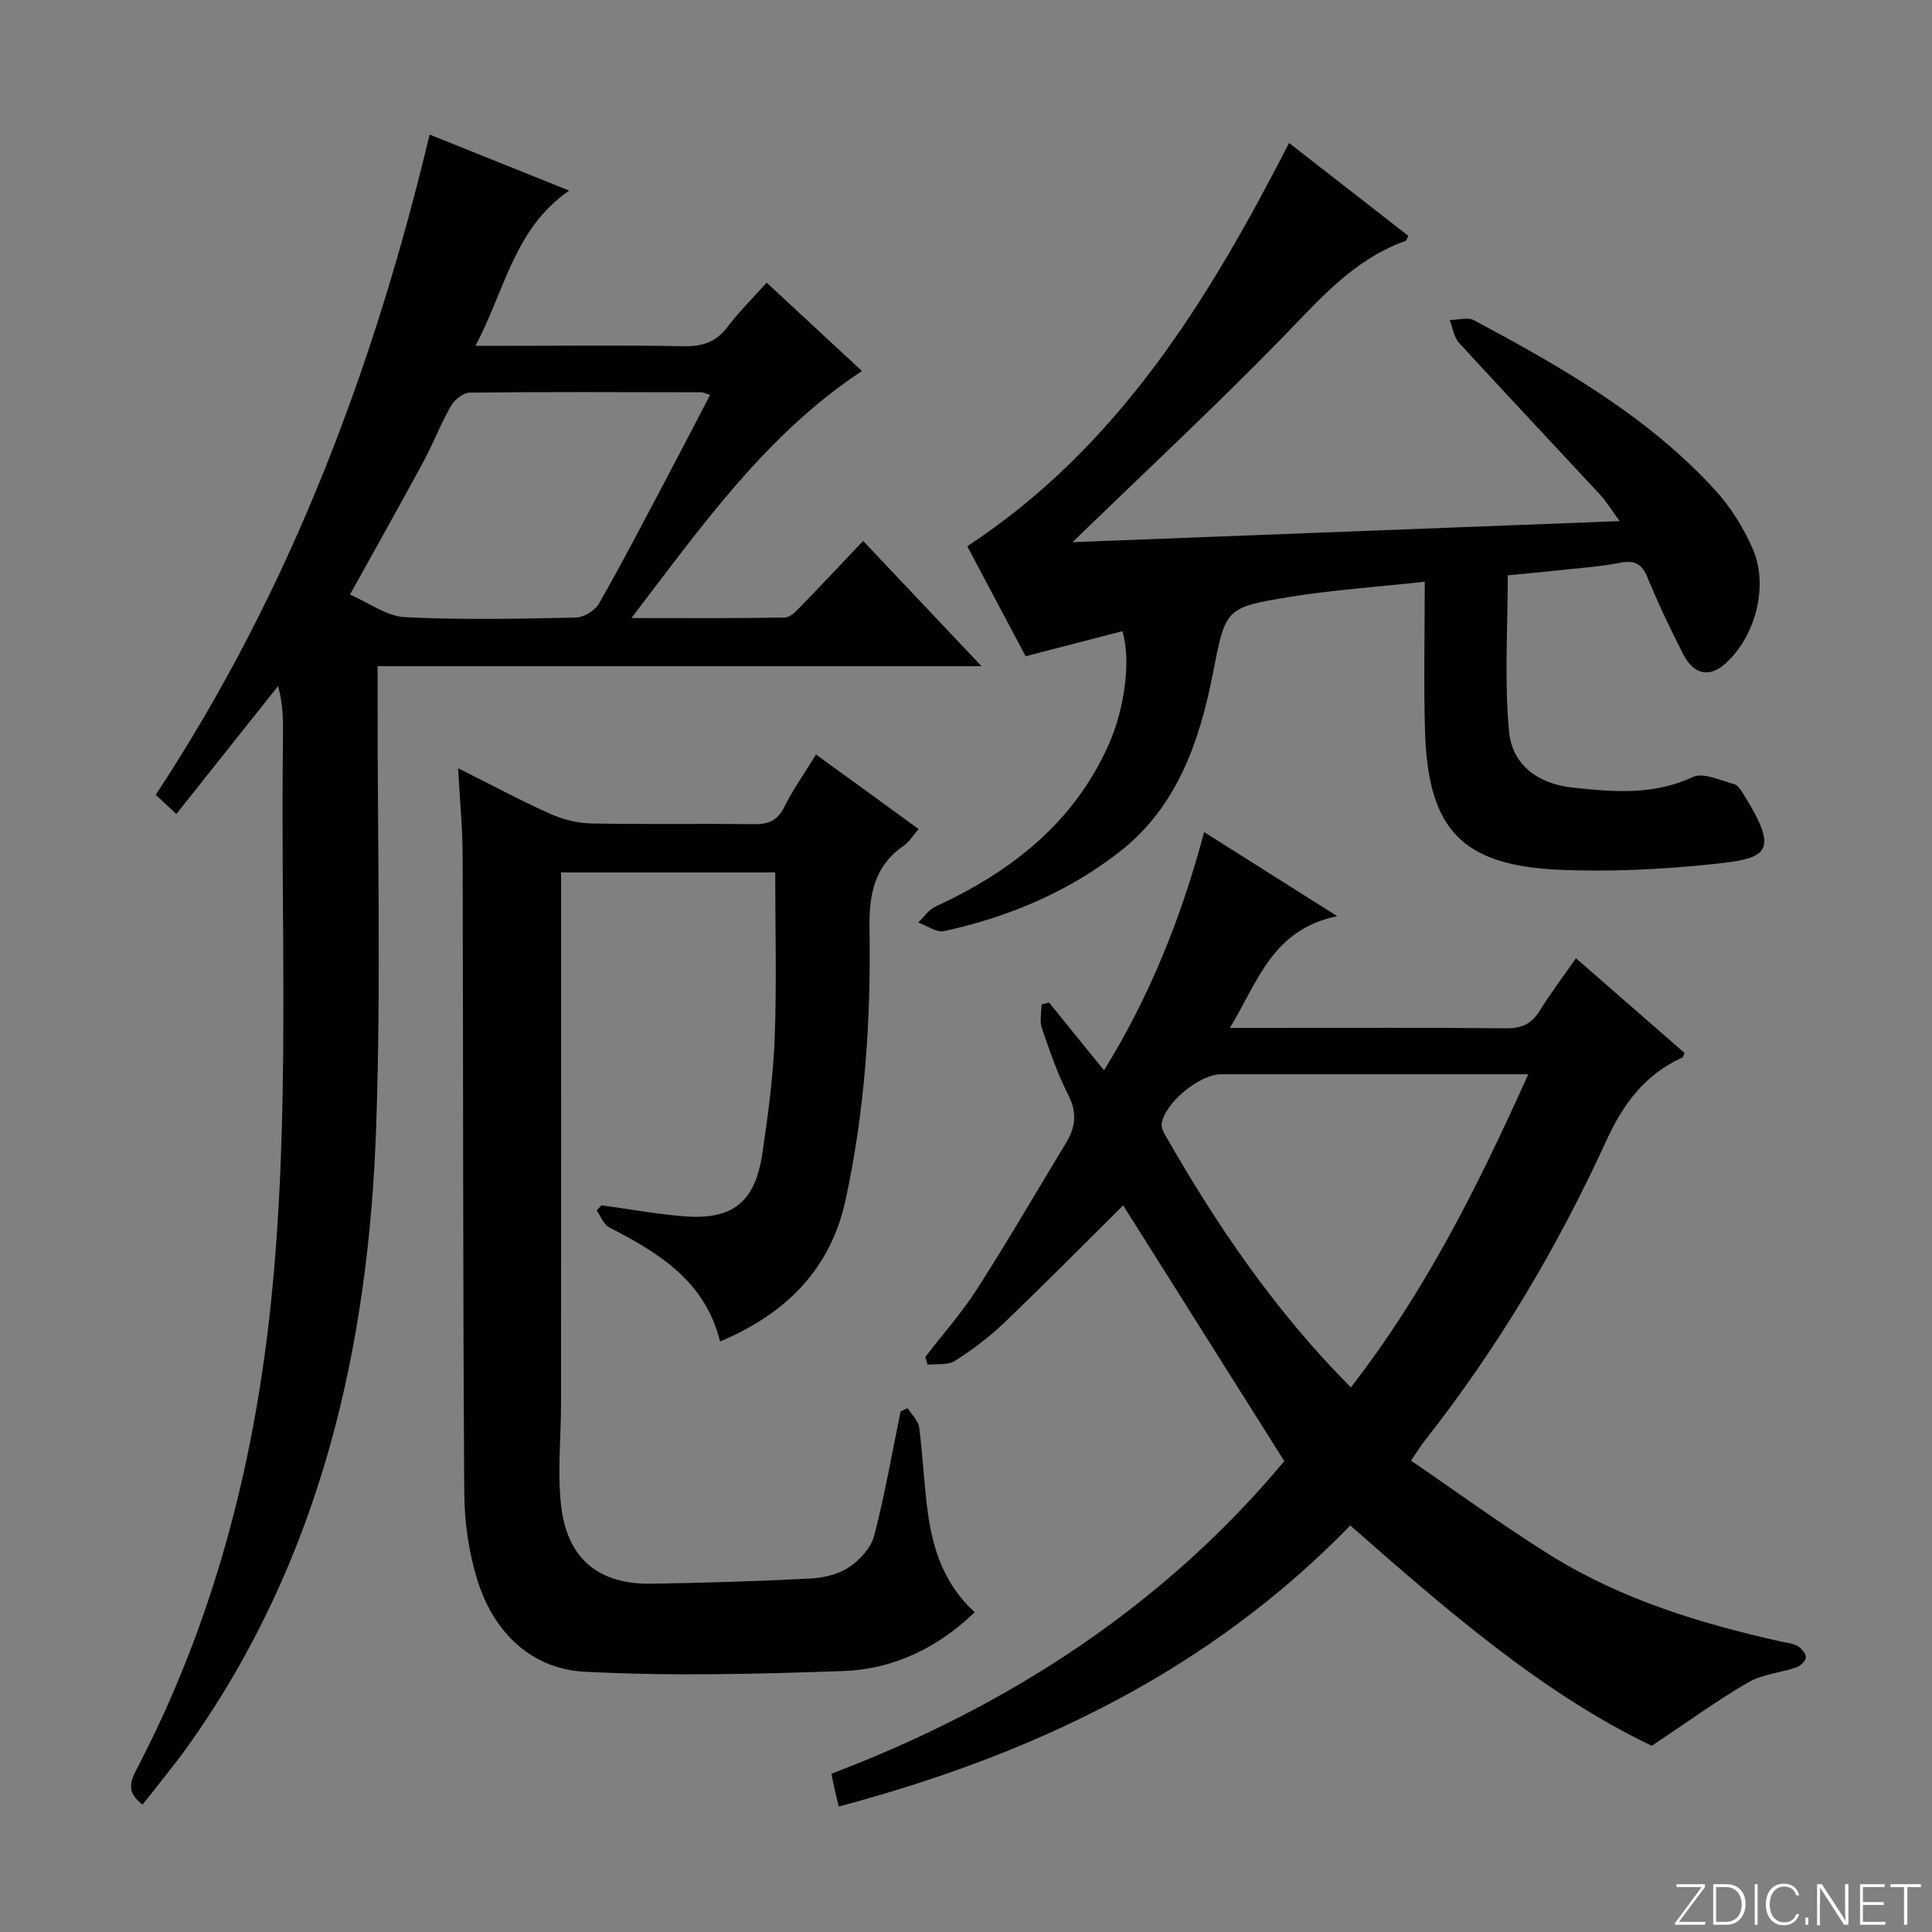 <svg enable-background="new 0 0 400 400" viewBox="0 0 400 400" xmlns="http://www.w3.org/2000/svg"><rect x="0" y="0" width="400" height="400" fill="#808080" stroke="none"/><g fill="#fbfcfa"><path d="m346.9 398 5.4-7.3h-5.2v-.6h5.9v.6l-5.4 7.2h5.5l-.1.6h-6.2v-.5z"/><path d="m354.7 390.1h2.8c2.3 0 3.9 1.6 3.9 4.1s-1.6 4.3-3.9 4.3h-2.8zm.6 7.8h2c2.2 0 3.3-1.6 3.3-3.6 0-1.8-1-3.6-3.3-3.6h-2z"/><path d="m363.9 390.1v8.4h-.6v-8.4z"/><path d="m372.5 396.3c-.4 1.3-1.4 2.3-3.2 2.3-2.4 0-3.7-1.9-3.7-4.3 0-2.3 1.2-4.3 3.7-4.3 1.8 0 2.9 1 3.2 2.4h-.6c-.4-1.1-1.1-1.8-2.5-1.8-2.1 0-3 1.9-3 3.7s.9 3.7 3 3.7c1.4 0 2.1-.7 2.5-1.7z"/><path d="m373.8 398.5v-1.5h.6v1.5z"/><path d="m376.2 398.5v-8.4h1c1.3 2 4.4 6.7 4.9 7.6-.1-1.2-.1-2.4-.1-3.8v-3.8h.7v8.4h-.9c-1.2-1.9-4.4-6.8-5-7.7.1 1.1 0 2.3 0 3.9v3.9h-.6z"/><path d="m390 394.4h-4.3v3.5h4.7l-.1.6h-5.2v-8.4h5.1v.6h-4.5v3.1h4.3v.7z"/><path d="m394.2 390.7h-2.8v-.6h6.3v.6h-2.8v7.8h-.7z"/></g><path d="m276.86 189.68c-13.48 2.8-16.4 13.53-22.22 23.14h8.64c16.17 0 32.33-.1 48.5.08 3.22.04 5.27-.88 6.95-3.57 2.28-3.64 4.87-7.09 7.55-10.94 7.75 6.76 15.12 13.19 22.47 19.6-.18.45-.22.86-.4.94-7.8 3.53-12.29 9.6-15.86 17.41-10.13 22.15-22.58 43-37.7 62.18-.71.9-1.3 1.9-2.65 3.89 9.7 6.62 19.07 13.48 28.9 19.61 14.69 9.15 31.06 14.13 47.84 17.88 1.13.25 2.38.34 3.32.91.79.48 1.73 1.58 1.69 2.35-.05.75-1.15 1.77-2 2.06-3.29 1.12-7.03 1.4-9.95 3.1-6.51 3.79-12.63 8.25-19.95 13.13-22.47-10.73-42.31-27.94-62.42-45.62-14.43 14.84-30.83 26.87-49 36.48-17.99 9.52-36.96 16.38-56.9 21.71-.33-1.33-.61-2.39-.85-3.47-.22-.97-.4-1.94-.68-3.33 36.81-13.95 68.9-34.91 93.76-64.71-11.43-18.14-22.62-35.91-33.36-52.95-7.62 7.56-15.99 16.03-24.59 24.27-3.11 2.98-6.62 5.62-10.25 7.93-1.46.93-3.74.57-5.64.8-.16-.54-.32-1.08-.48-1.62 3.62-4.71 7.59-9.19 10.78-14.17 6.36-9.93 12.29-20.14 18.4-30.23 1.91-3.17 2.27-6.18.45-9.76-2.25-4.43-3.89-9.19-5.5-13.91-.5-1.47-.08-3.27-.08-4.91.52-.13 1.04-.26 1.57-.39 3.69 4.55 7.39 9.1 11.38 14.03 9.62-15.59 16.06-31.86 20.72-49.32 8.97 5.65 17.51 11.05 27.56 17.4zm2.82 97.56c15.35-19.74 26.28-41.58 36.73-64.83-2.63 0-4.39 0-6.15 0-19.14 0-38.27 0-57.41 0-4.47 0-11.64 5.87-12.33 10.21-.11.71.27 1.59.65 2.26 10.73 18.81 22.84 36.6 38.51 52.36z" fill="#010103"/><path d="m158.73 58.52c6.61 6.13 13.02 12.08 19.72 18.29-19.91 13.21-33.07 32-47.72 51.15 11.37 0 21.59.09 31.8-.12 1.18-.02 2.48-1.49 3.48-2.52 4.16-4.27 8.23-8.63 12.69-13.33 8.32 8.8 16.01 16.94 24.52 25.94-42.22 0-83.25 0-125.04 0v6.27c-.04 29.66.72 59.34-.29 88.96-1.56 45.88-11.53 89.54-38.61 127.84-3.04 4.3-6.43 8.35-9.76 12.64-3.15-2.41-2.75-4.43-1.31-7.19 15.69-29.97 24.17-62.05 27.76-95.55 4.22-39.35 2.09-78.83 2.62-118.26.05-3.44.01-6.88-1.01-10.61-6.96 8.75-13.92 17.51-21.07 26.5-1.58-1.47-2.77-2.58-4.27-3.97 27.62-41.91 45.06-87.97 56.71-136.7 9.67 3.88 18.84 7.57 28.89 11.6-11.44 7.93-13.25 20.57-19.41 32.14h7.15c12 0 23.99-.14 35.98.08 3.81.07 6.63-.81 9-3.91 2.39-3.16 5.23-5.97 8.17-9.25zm-11.72 23.25c-.93-.29-1.37-.54-1.8-.55-15.99-.03-31.98-.11-47.96.07-1.34.02-3.16 1.49-3.9 2.78-2.14 3.74-3.68 7.81-5.73 11.61-4.81 8.9-9.78 17.71-15.16 27.42 3.93 1.7 7.57 4.48 11.33 4.67 11.79.6 23.64.34 35.46.09 1.66-.04 3.97-1.49 4.8-2.95 4.85-8.51 9.36-17.22 13.95-25.88 3-5.66 5.94-11.37 9.01-17.26z" fill="#010103"/><path d="m94.84 159.05c6.94 3.47 12.92 6.69 19.11 9.46 2.63 1.18 5.68 1.93 8.55 1.98 11.16.22 22.33 0 33.49.15 2.98.04 4.94-.64 6.36-3.51 1.76-3.55 4.08-6.82 6.6-10.92 7.04 5.12 13.95 10.14 21.24 15.43-1.16 1.33-1.92 2.66-3.06 3.44-6.17 4.26-7.23 10.16-7.11 17.3.31 18.8-.95 37.56-4.94 56-3.09 14.28-12.19 23.55-26 29.36-3.1-12.55-12.71-18.35-22.94-23.62-1.16-.6-1.76-2.31-2.61-3.51.33-.36.66-.71.99-1.07 5.56.77 11.1 1.76 16.68 2.25 10.39.92 15.13-2.74 16.65-13.06 1.16-7.88 2.24-15.82 2.54-23.76.43-11.27.11-22.58.11-34.34-13.81 0-28.68 0-44.33 0v5.7c0 34.66.01 69.32-.01 103.99 0 7.11-.77 14.29 0 21.31 1.22 11.07 7.75 16.43 18.7 16.26 10.97-.17 21.94-.51 32.9-1.07 2.74-.14 5.8-.86 8.02-2.34 2.24-1.49 4.55-4.03 5.21-6.53 2.21-8.48 3.7-17.14 5.47-25.74.49-.22.97-.44 1.46-.66.82 1.32 2.19 2.56 2.38 3.96.78 5.91 1 11.9 1.82 17.81 1.06 7.67 3.49 14.84 9.69 20.47-7.78 7.48-16.95 11.83-27.33 12.19-17.81.62-35.69 1.07-53.46.13-10.94-.58-18.6-8-22-18.41-1.92-5.89-2.85-12.36-2.9-18.58-.29-43.99-.21-87.99-.34-131.98-.01-5.72-.58-11.45-.94-18.09z" fill="#010103"/><path d="m222.05 112.25c37.78-1.45 74.91-2.88 113.27-4.36-1.65-2.26-2.69-4.01-4.04-5.47-9.72-10.49-19.54-20.89-29.2-31.44-1.08-1.18-1.31-3.13-1.93-4.72 1.71-.01 3.74-.65 5.06.06 18.07 9.68 35.89 19.81 49.91 35.17 3.19 3.49 5.83 7.75 7.74 12.08 3.4 7.73.59 18.22-5.64 23.82-3.29 2.96-6.55 2.34-8.78-2.03-2.64-5.17-5.14-10.44-7.35-15.81-1.18-2.88-2.72-3.61-5.7-3.03-3.89.77-7.89 1.04-11.84 1.47-3.79.41-7.58.76-11.38 1.13 0 10.97-.74 21.76.27 32.38.64 6.76 5.85 10.77 13.14 11.56 8.48.91 16.72 1.63 24.91-2.19 2.17-1.01 5.71.73 8.55 1.48.8.21 1.47 1.33 1.99 2.17 7.59 12.21 4.81 13.22-6.66 14.41-10.35 1.08-20.86 1.59-31.26 1.16-20.45-.85-27.48-8.32-28.08-28.78-.29-9.96-.05-19.93-.05-30.87-9.98 1.09-19.05 1.7-27.99 3.15-13.43 2.18-13.25 2.46-15.88 15.88-2.76 14.11-7.44 27.56-19.18 36.78-10.69 8.4-23.17 13.63-36.48 16.53-1.58.34-3.55-1.14-5.34-1.78 1.15-1.1 2.11-2.61 3.48-3.25 15.72-7.26 28.74-17.35 35.98-33.65 3.29-7.4 4.64-17.49 2.8-23.42-6.45 1.67-12.95 3.36-20.02 5.19-3.98-7.49-8.15-15.35-12.09-22.77 31.33-20.59 49.95-51 66.63-83.5 8.29 6.46 16.51 12.86 24.7 19.24-.31.57-.39.97-.59 1.04-10.95 3.9-18.09 12.45-25.9 20.44-13.71 14.03-28.09 27.43-43.05 41.93z" fill="#010103"/></svg>